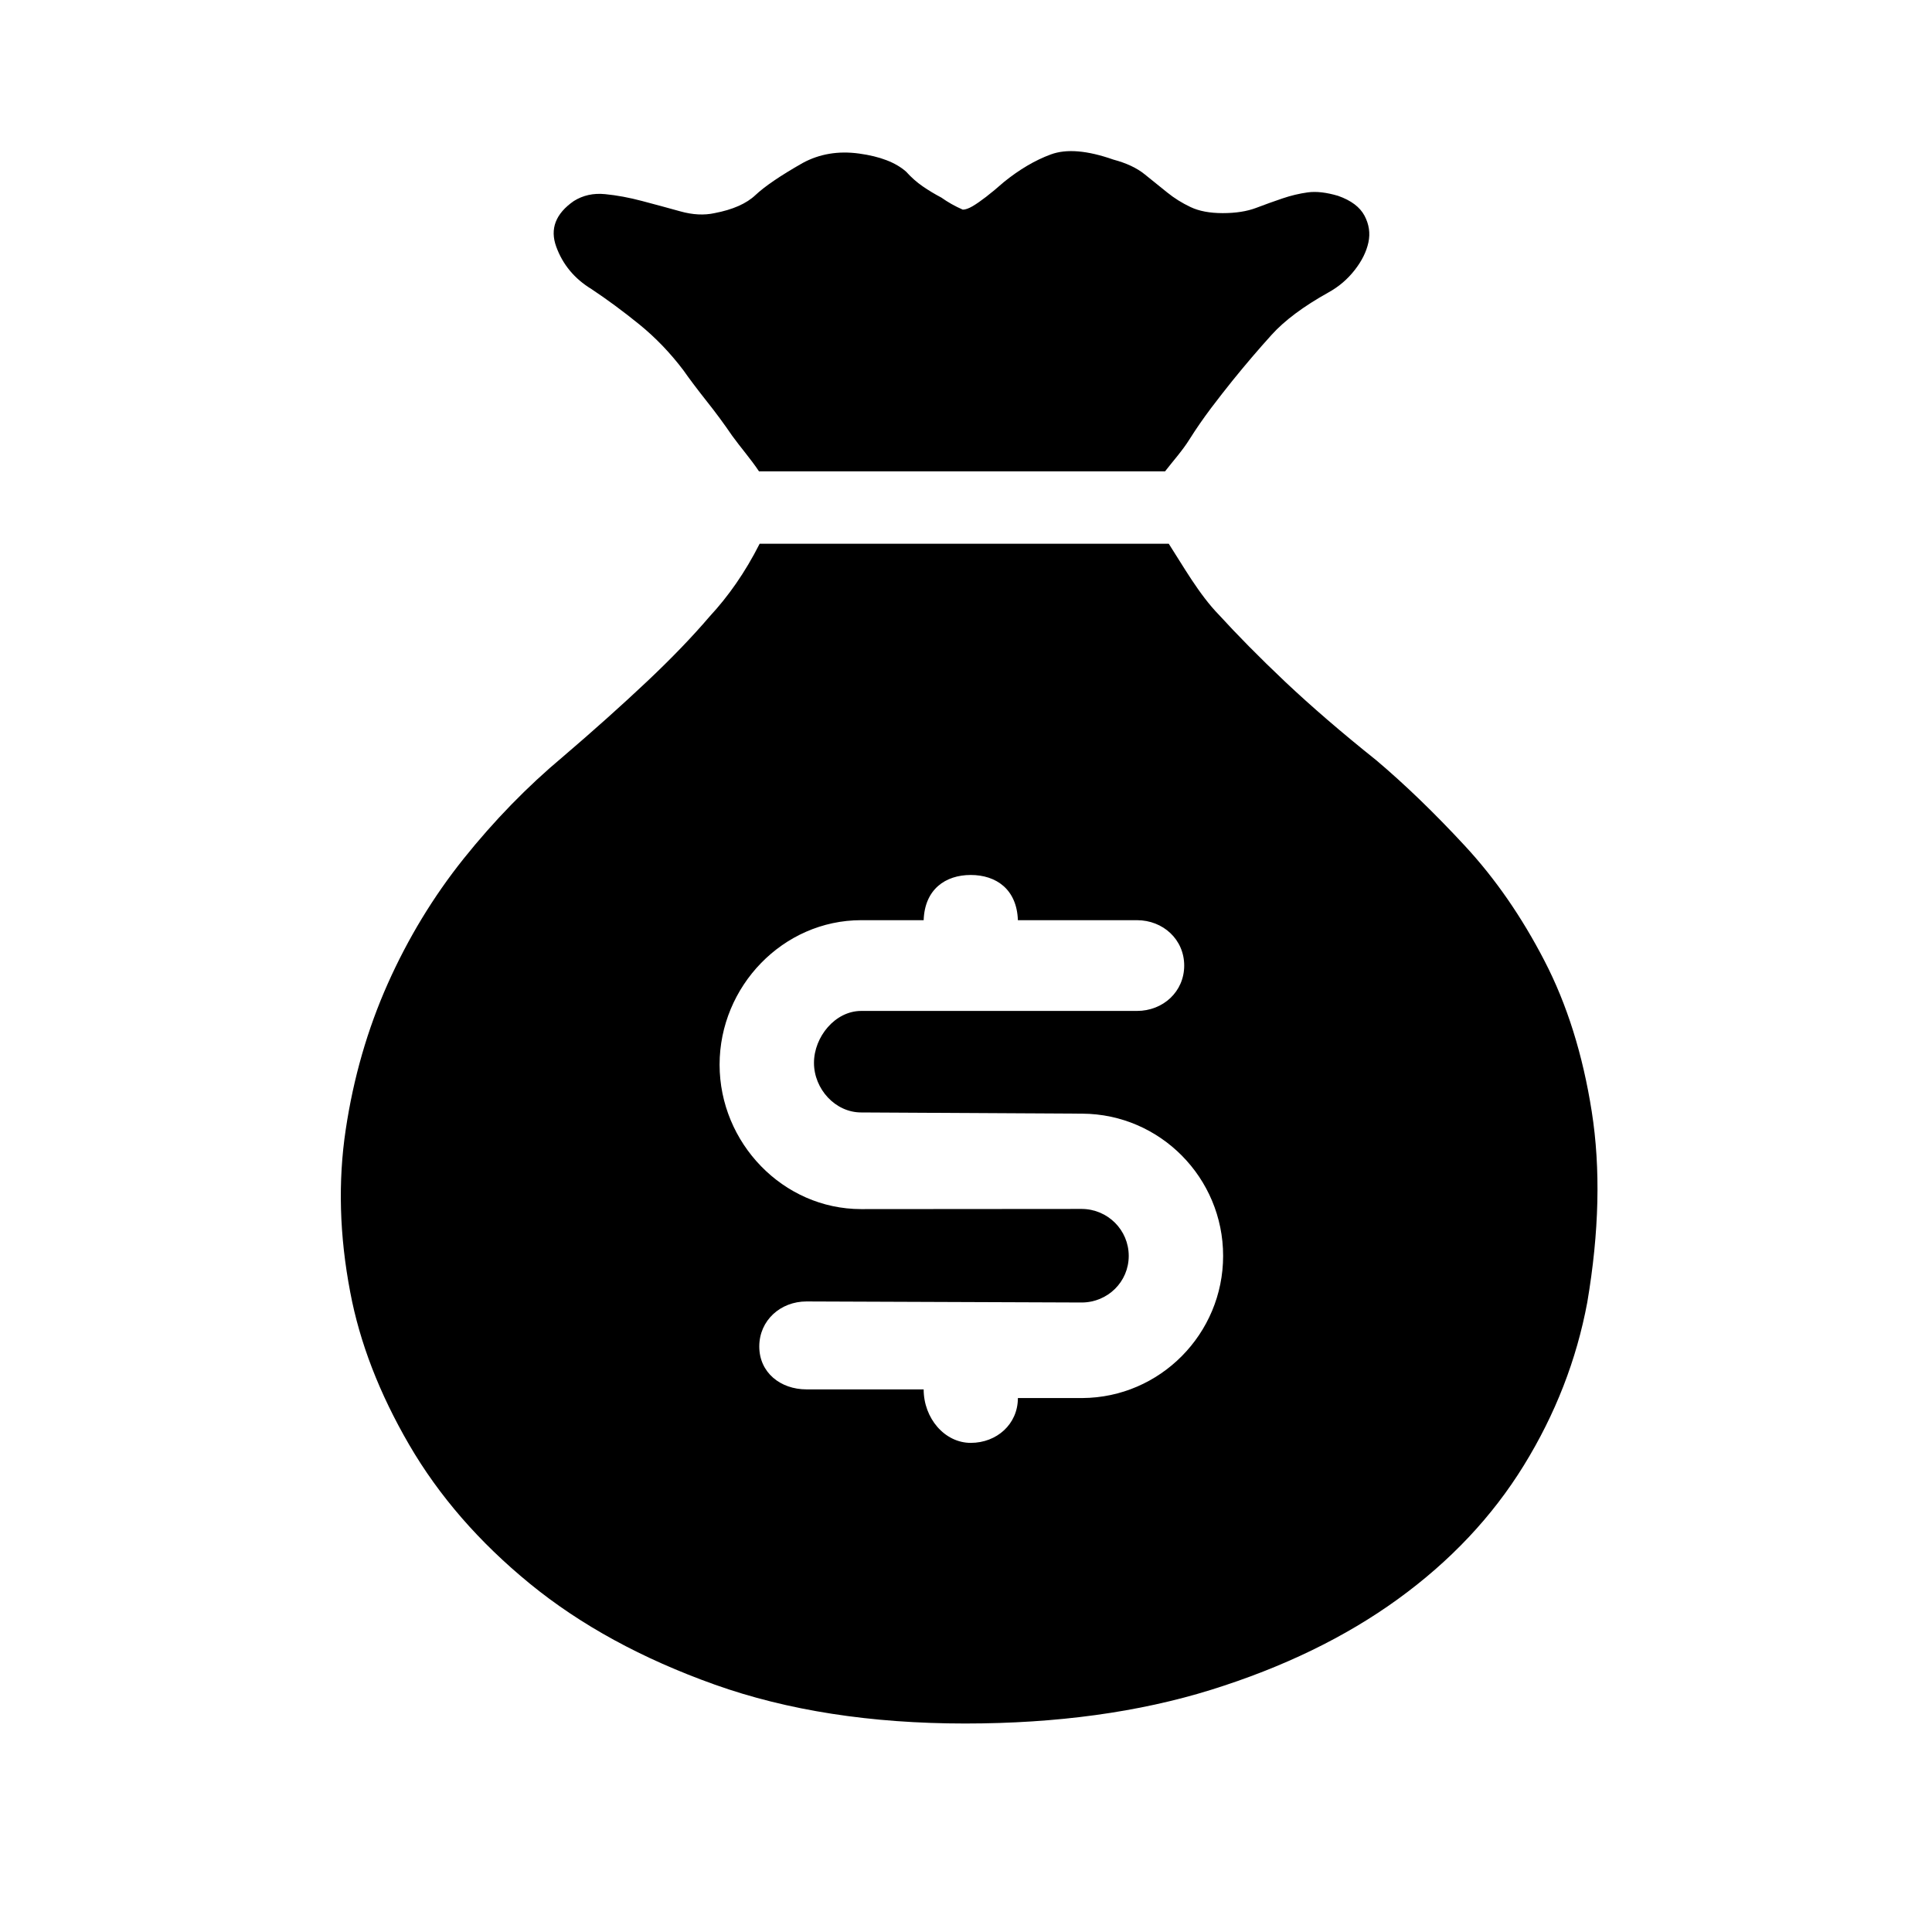 <svg width="35" height="35" viewBox="0 0 35 35" fill="none" xmlns="http://www.w3.org/2000/svg">
    <path
        d="M10.714 5.236C10.997 5.424 11.287 5.638 11.582 5.877C11.877 6.117 12.142 6.393 12.379 6.706C12.496 6.873 12.638 7.06 12.803 7.269C12.969 7.477 13.122 7.686 13.264 7.894C13.413 8.101 13.602 8.316 13.75 8.539H21.106C21.25 8.353 21.425 8.159 21.55 7.957C21.668 7.769 21.798 7.582 21.939 7.394C22.081 7.207 22.211 7.04 22.329 6.894C22.565 6.602 22.801 6.326 23.037 6.065C23.273 5.804 23.616 5.549 24.064 5.299C24.253 5.195 24.412 5.059 24.542 4.892C24.672 4.726 24.754 4.559 24.79 4.392C24.826 4.225 24.802 4.064 24.719 3.907C24.636 3.751 24.477 3.631 24.241 3.548C24.029 3.485 23.846 3.464 23.692 3.485C23.539 3.506 23.385 3.543 23.232 3.595C23.079 3.647 22.919 3.704 22.754 3.767C22.589 3.829 22.388 3.861 22.152 3.861C21.916 3.861 21.721 3.824 21.568 3.751C21.414 3.678 21.272 3.59 21.143 3.485C21.013 3.381 20.877 3.272 20.736 3.157C20.594 3.042 20.405 2.954 20.169 2.891C19.697 2.725 19.319 2.693 19.036 2.798C18.753 2.902 18.469 3.069 18.186 3.298C17.95 3.506 17.761 3.652 17.619 3.736C17.548 3.777 17.489 3.798 17.442 3.798C17.3 3.736 17.171 3.663 17.053 3.579C16.935 3.517 16.822 3.449 16.716 3.376C16.61 3.303 16.51 3.215 16.415 3.11C16.227 2.943 15.943 2.834 15.565 2.782C15.188 2.73 14.845 2.787 14.539 2.954C14.137 3.183 13.854 3.376 13.688 3.532C13.523 3.689 13.275 3.798 12.945 3.861C12.756 3.902 12.55 3.892 12.325 3.829C12.101 3.767 11.871 3.704 11.635 3.642C11.399 3.579 11.175 3.538 10.962 3.517C10.749 3.496 10.561 3.538 10.395 3.642C10.065 3.871 9.959 4.147 10.077 4.47C10.195 4.793 10.407 5.049 10.714 5.236Z"
        fill="black" />
    <path
        d="M28.836 20.137C28.674 19.105 28.388 18.193 27.977 17.401C27.567 16.609 27.087 15.915 26.536 15.321C25.986 14.727 25.451 14.211 24.933 13.773C24.307 13.273 23.757 12.799 23.282 12.351C22.807 11.902 22.407 11.494 22.083 11.139C21.725 10.774 21.422 10.235 21.173 9.85H13.762C13.496 10.375 13.194 10.803 12.853 11.171C12.551 11.525 12.173 11.92 11.72 12.347C11.267 12.774 10.759 13.229 10.198 13.709C9.55 14.251 8.951 14.867 8.4 15.555C7.85 16.243 7.391 16.999 7.024 17.822C6.657 18.646 6.403 19.527 6.263 20.465C6.122 21.403 6.149 22.383 6.344 23.405C6.516 24.322 6.873 25.245 7.412 26.172C7.952 27.1 8.681 27.939 9.598 28.689C10.516 29.44 11.633 30.05 12.95 30.519C14.267 30.988 15.779 31.223 17.484 31.223C19.147 31.223 20.631 31.019 21.938 30.613C23.244 30.206 24.372 29.659 25.322 28.971C26.272 28.283 27.033 27.476 27.605 26.548C28.177 25.62 28.561 24.635 28.755 23.593C28.971 22.321 28.998 21.169 28.836 20.137ZM19.607 25.327C19.604 25.327 18.44 25.327 18.44 25.327C18.44 25.799 18.058 26.139 17.586 26.139C17.114 26.139 16.733 25.694 16.733 25.17H14.611C14.138 25.17 13.755 24.865 13.755 24.393C13.755 23.921 14.138 23.577 14.611 23.577L19.6 23.596C20.068 23.593 20.448 23.221 20.448 22.752C20.448 22.282 20.068 21.905 19.6 21.901L15.601 21.904C14.184 21.904 13.036 20.704 13.036 19.287C13.036 17.87 14.184 16.67 15.601 16.67H16.733C16.752 16.111 17.126 15.851 17.586 15.851C18.047 15.851 18.421 16.111 18.44 16.67H20.597C21.07 16.67 21.453 17.02 21.453 17.492C21.453 17.965 21.07 18.314 20.597 18.314H15.601C15.13 18.314 14.746 18.783 14.746 19.255C14.746 19.727 15.13 20.153 15.601 20.153C15.604 20.153 19.604 20.175 19.606 20.175C21.017 20.182 22.158 21.338 22.158 22.751C22.158 24.163 21.017 25.319 19.607 25.327Z"
        fill="black" />
</svg>
